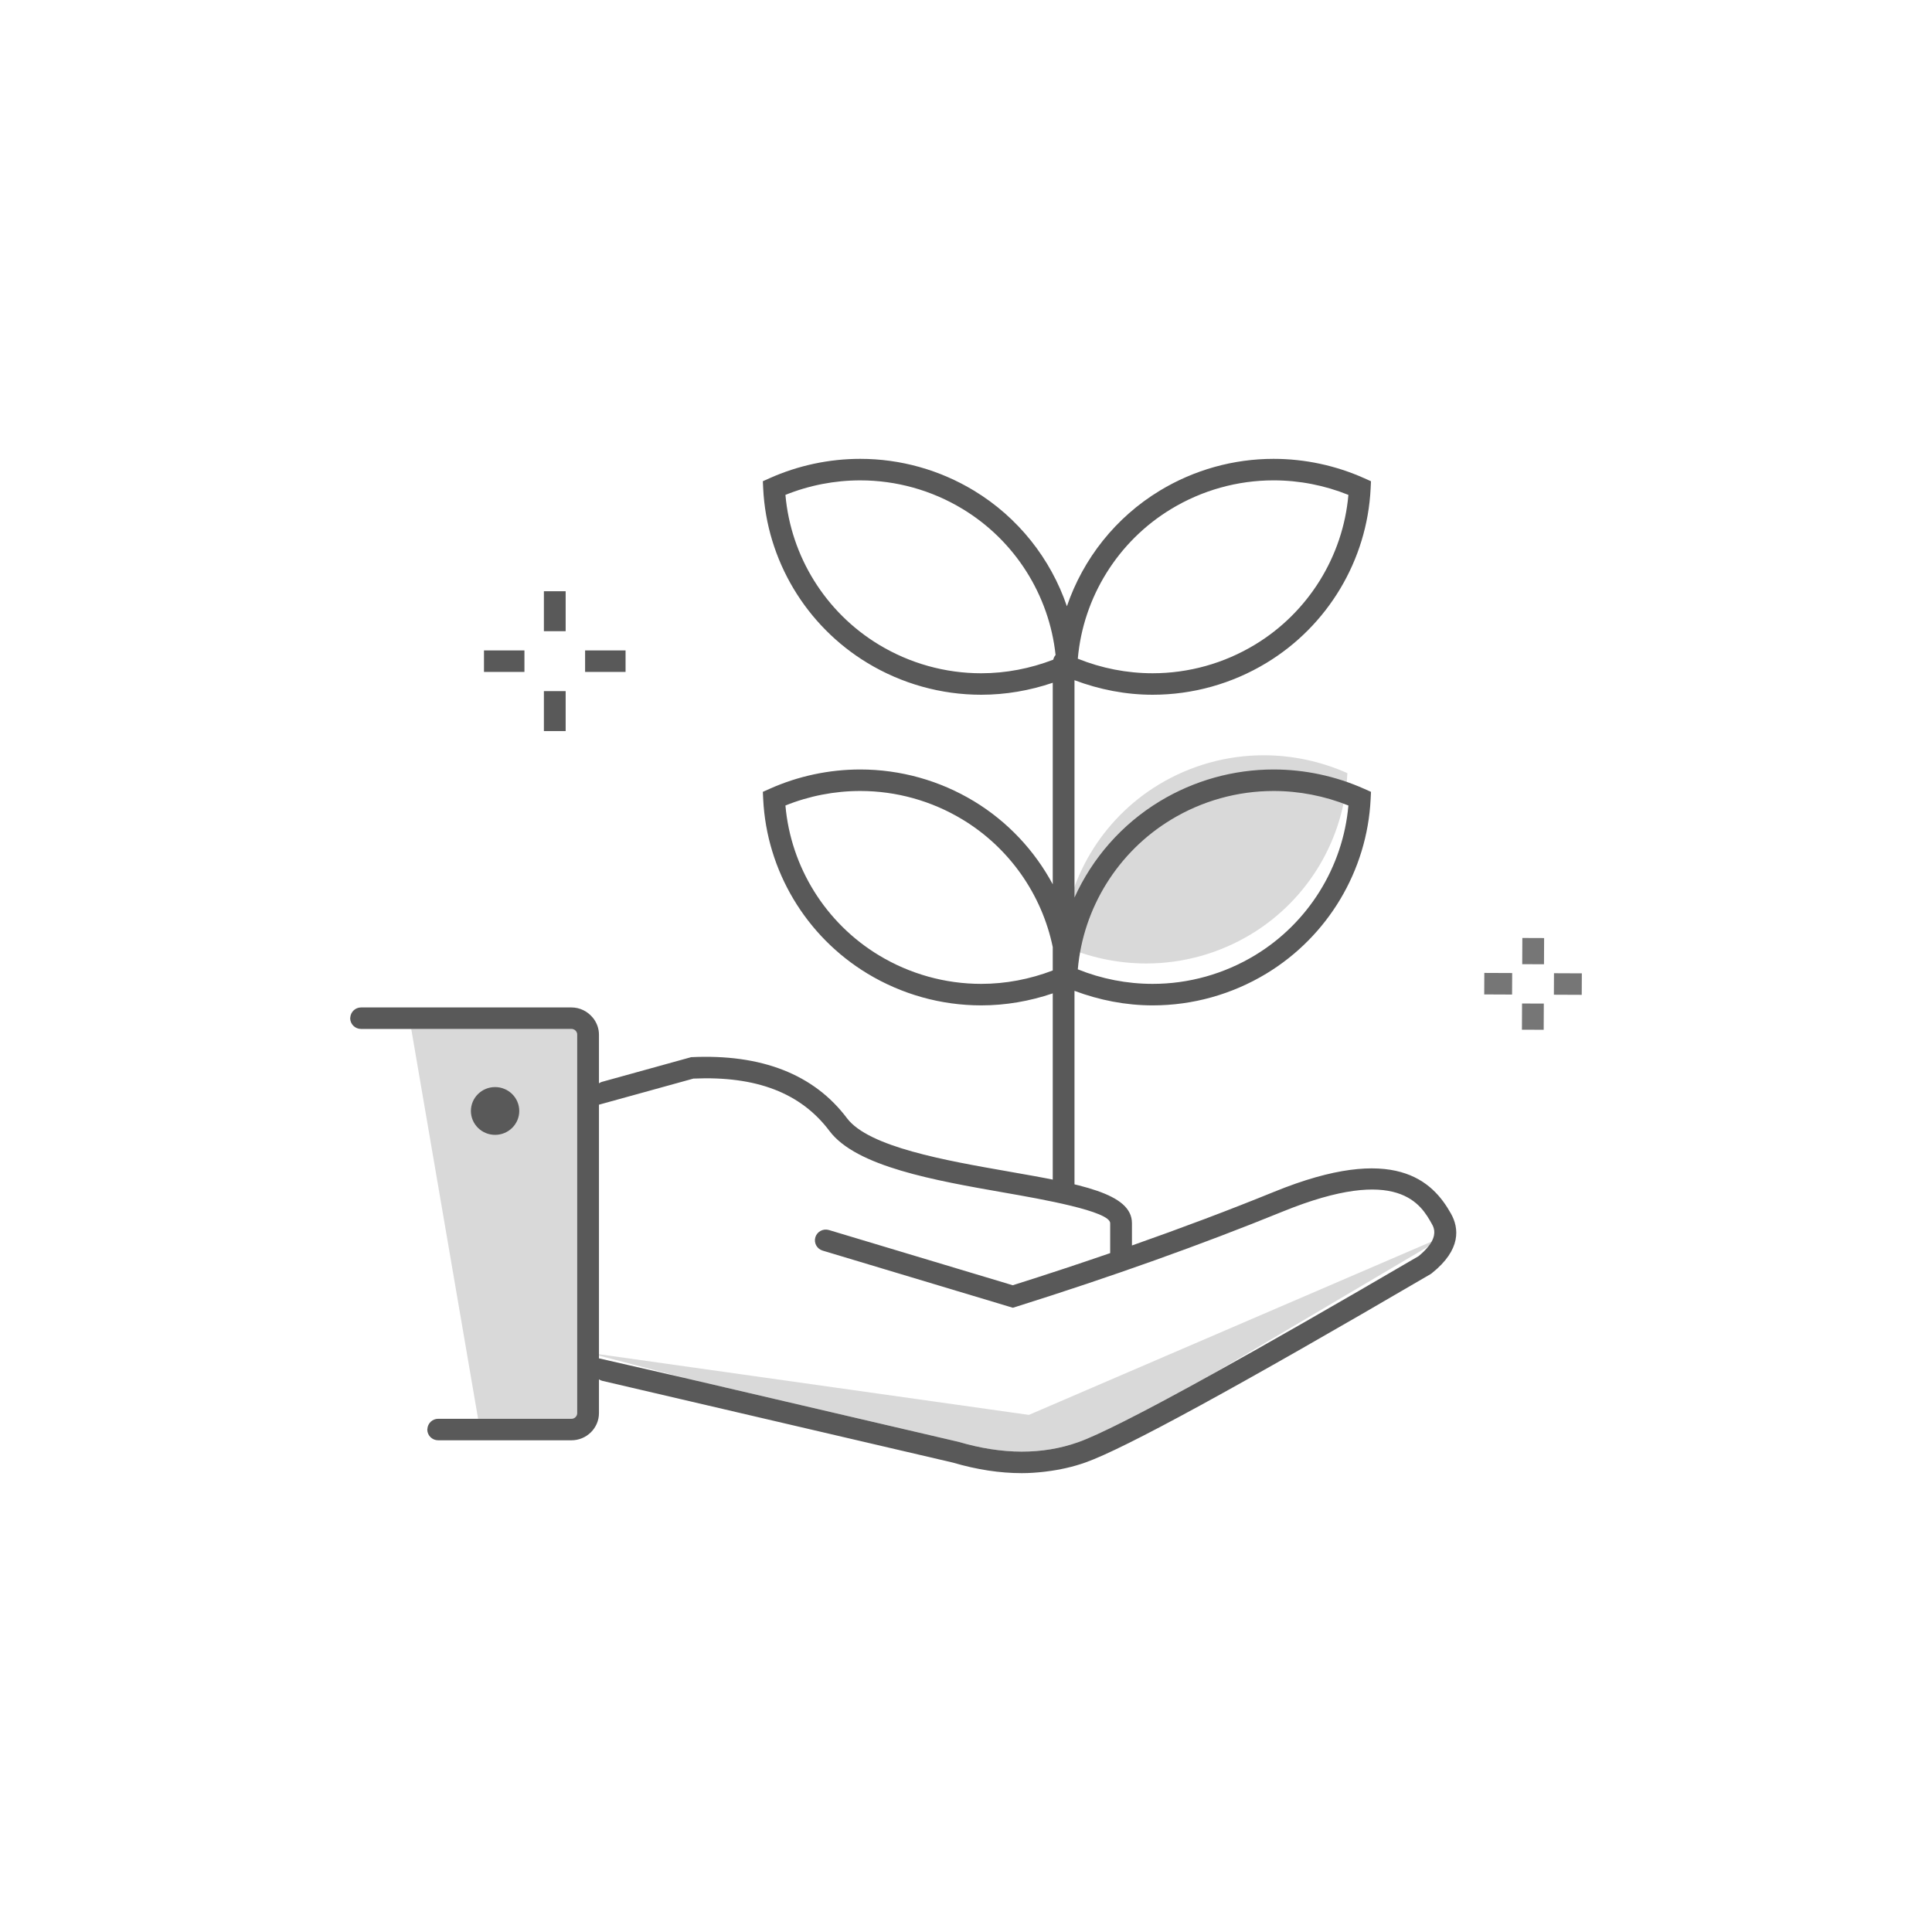 <svg width="160" height="160" viewBox="0 0 160 160" fill="none" xmlns="http://www.w3.org/2000/svg">
<path fill-rule="evenodd" clip-rule="evenodd" d="M103.616 77.362C108.342 74.502 111.319 69.472 111.584 64.03C109.412 63.058 107.04 62.548 104.653 62.548C101.592 62.548 98.587 63.387 95.961 64.978C91.237 67.837 88.258 72.867 87.993 78.31C90.165 79.281 92.538 79.791 94.924 79.791C97.985 79.791 100.989 78.953 103.616 77.362" fill="#D9D9D9"/>
<path fill-rule="evenodd" clip-rule="evenodd" d="M103.935 79.11C101.369 80.662 98.436 81.482 95.456 81.48C93.338 81.48 91.226 81.069 89.259 80.276C89.703 75.185 92.575 70.55 96.994 67.874C99.554 66.324 102.487 65.506 105.473 65.506C107.591 65.506 109.704 65.918 111.669 66.708C111.223 71.8 108.352 76.436 103.935 79.11ZM81.259 81.48C78.275 81.48 75.343 80.661 72.78 79.11C68.363 76.437 65.49 71.801 65.046 66.708C67.008 65.916 69.12 65.506 71.243 65.506C74.229 65.506 77.16 66.324 79.72 67.874C83.597 70.222 86.282 74.08 87.184 78.43V80.37C85.294 81.094 83.279 81.48 81.259 81.48ZM72.781 53.386C68.363 50.713 65.49 46.077 65.046 40.984C67.01 40.192 69.122 39.782 71.243 39.782C74.229 39.782 77.161 40.6 79.72 42.152C84.049 44.77 86.888 49.275 87.419 54.246C87.321 54.354 87.26 54.487 87.225 54.632C85.323 55.366 83.294 55.757 81.259 55.757C78.274 55.757 75.341 54.937 72.781 53.386V53.386ZM96.994 42.151C99.553 40.6 102.485 39.781 105.473 39.781C107.593 39.781 109.704 40.192 111.669 40.985C111.223 46.077 108.353 50.712 103.934 53.386C101.371 54.938 98.442 55.756 95.455 55.756C93.338 55.756 91.226 55.344 89.259 54.551C89.704 49.46 92.576 44.824 96.994 42.151V42.151ZM112.982 65.329C110.627 64.275 108.054 63.725 105.473 63.725C102.154 63.725 98.896 64.635 96.052 66.356C92.899 68.265 90.459 71.071 88.985 74.33V56.331C91.053 57.11 93.246 57.536 95.455 57.536C98.775 57.536 102.031 56.626 104.876 54.903C109.98 51.815 113.221 46.376 113.51 40.459L113.539 39.855L112.982 39.605C110.627 38.55 108.056 38 105.473 38C102.152 38 98.894 38.91 96.051 40.633C92.394 42.847 89.7 46.27 88.356 50.208C87.013 46.27 84.319 42.846 80.662 40.633C77.82 38.911 74.562 38 71.243 38C68.659 38 66.089 38.55 63.733 39.604L63.175 39.854L63.204 40.458C63.492 46.376 66.735 51.816 71.838 54.904C74.682 56.626 77.941 57.536 81.259 57.536C83.272 57.536 85.277 57.191 87.184 56.543V73.233C85.683 70.443 83.455 68.047 80.663 66.356C77.819 64.635 74.561 63.725 71.243 63.725C68.657 63.725 66.086 64.273 63.733 65.329L63.175 65.578L63.204 66.183C63.492 72.101 66.735 77.54 71.838 80.629C74.685 82.351 77.942 83.261 81.259 83.261C83.272 83.261 85.277 82.915 87.184 82.267V98.67C87.184 99.162 87.586 99.56 88.084 99.56C88.582 99.56 88.985 99.162 88.985 98.67V82.057C91.053 82.834 93.246 83.261 95.456 83.261C98.769 83.263 102.028 82.352 104.876 80.629C109.979 77.539 113.221 72.1 113.51 66.183L113.54 65.578L112.982 65.329Z" fill="#595959"/>
<path fill-rule="evenodd" clip-rule="evenodd" d="M49.603 112.15V112.265L56.631 114.1L79.387 119.408C83.028 120.479 86.343 120.483 89.294 119.437C89.498 119.363 89.734 119.27 89.996 119.162C90.075 119.129 90.171 119.085 90.257 119.049C90.45 118.965 90.648 118.879 90.87 118.778C90.982 118.726 91.108 118.666 91.228 118.611C91.449 118.508 91.674 118.402 91.917 118.284C92.055 118.218 92.2 118.146 92.344 118.075C92.6 117.948 92.867 117.816 93.148 117.674C93.298 117.599 93.452 117.521 93.609 117.44C93.916 117.283 94.235 117.118 94.569 116.945C94.725 116.865 94.88 116.784 95.041 116.699C95.409 116.506 95.796 116.301 96.193 116.089C96.341 116.01 96.485 115.934 96.638 115.852C97.093 115.608 97.569 115.35 98.061 115.083C98.178 115.02 98.287 114.961 98.405 114.896C99.023 114.56 99.664 114.208 100.336 113.836C100.337 113.836 100.337 113.835 100.337 113.835L118.292 103.223V103.222C118.404 103.081 118.495 102.947 118.565 102.821V102.82L85.21 117.176L49.603 112.15Z" fill="#D9D9D9"/>
<path fill-rule="evenodd" clip-rule="evenodd" d="M41.001 90.027C39.895 90.027 38.998 90.914 38.998 92.006C38.998 93.098 39.895 93.984 41.001 93.984C42.106 93.984 43.003 93.098 43.003 92.006C43.003 90.914 42.106 90.027 41.001 90.027Z" fill="#6EE3FF"/>
<path fill-rule="evenodd" clip-rule="evenodd" d="M47.323 85.212H34.057L39.594 117.498H47.323C47.587 117.498 47.801 117.286 47.801 117.026V85.685C47.801 85.424 47.587 85.212 47.323 85.212Z" fill="#D9D9D9"/>
<path fill-rule="evenodd" clip-rule="evenodd" d="M41.001 93.984C39.895 93.984 38.998 93.097 38.998 92.005C38.998 90.913 39.895 90.027 41.001 90.027C42.106 90.027 43.003 90.913 43.003 92.005C43.003 93.097 42.106 93.984 41.001 93.984Z" fill="#595959"/>
<path fill-rule="evenodd" clip-rule="evenodd" d="M118.564 102.821C118.495 102.948 118.404 103.081 118.292 103.223C118.094 103.47 117.843 103.735 117.479 104.03C110.546 108.08 104.829 111.351 100.337 113.835C100.337 113.835 100.337 113.835 100.336 113.835C99.663 114.207 99.021 114.56 98.405 114.897C98.286 114.961 98.177 115.02 98.06 115.083C97.569 115.351 97.092 115.609 96.637 115.852C96.485 115.933 96.341 116.011 96.193 116.09C95.795 116.301 95.409 116.506 95.041 116.699C94.88 116.783 94.724 116.864 94.569 116.945C94.235 117.119 93.916 117.284 93.608 117.44C93.452 117.52 93.298 117.599 93.148 117.674C92.866 117.817 92.6 117.948 92.343 118.075C92.199 118.146 92.053 118.217 91.917 118.284C91.674 118.401 91.448 118.507 91.228 118.61C91.108 118.667 90.982 118.727 90.87 118.778C90.647 118.879 90.45 118.965 90.256 119.048C90.171 119.085 90.075 119.129 89.996 119.162C89.734 119.271 89.498 119.364 89.294 119.436C86.343 120.484 83.027 120.48 79.386 119.408L56.63 114.101L49.603 112.493V112.266V112.151V91.486L57.426 89.324C62.65 89.095 66.329 90.516 68.696 93.666C70.914 96.62 77.427 97.76 83.172 98.767C86.237 99.303 91.94 100.303 91.94 101.299V103.777C89.315 104.681 86.624 105.571 83.87 106.439L68.65 101.866C68.177 101.723 67.671 101.988 67.526 102.459C67.382 102.93 67.65 103.426 68.127 103.57L83.881 108.303L84.15 108.22C92.062 105.73 99.49 103.079 106.226 100.337C115.833 96.429 117.694 99.771 118.59 101.379C118.715 101.604 118.965 102.087 118.564 102.821V102.821ZM120.169 100.519C118.65 97.797 115.486 94.644 105.539 98.691C101.812 100.209 97.863 101.696 93.743 103.146V101.299C93.743 98.81 89.441 98.057 83.488 97.013C78.34 96.112 71.936 94.991 70.144 92.606C67.413 88.971 63.069 87.271 57.237 87.55L49.836 89.599C49.747 89.623 49.675 89.672 49.603 89.717V85.684C49.603 85.183 49.43 84.724 49.149 84.349C49.13 84.324 49.109 84.303 49.09 84.278C48.671 83.766 48.038 83.432 47.323 83.432H29.901C29.42 83.432 29.033 83.808 29.008 84.278C29.008 84.294 29 84.307 29 84.322C29 84.814 29.404 85.213 29.901 85.213H34.057H47.323C47.586 85.213 47.8 85.424 47.8 85.684V117.026C47.8 117.287 47.586 117.498 47.323 117.498H39.594H36.288C35.806 117.498 35.419 117.874 35.394 118.344C35.393 118.36 35.386 118.373 35.386 118.389C35.386 118.88 35.79 119.279 36.288 119.279H47.323C48.58 119.279 49.603 118.268 49.603 117.026V114.231C49.685 114.283 49.773 114.331 49.873 114.354L78.922 121.128C80.897 121.709 82.803 122 84.629 122C85.248 122 85.853 121.955 86.453 121.888C86.517 121.881 86.581 121.872 86.645 121.864C87.764 121.726 88.854 121.485 89.903 121.112C93.138 119.963 102.478 114.865 118.454 105.528L118.56 105.456C121.058 103.471 120.814 101.675 120.169 100.519" fill="#595959"/>
<path fill-rule="evenodd" clip-rule="evenodd" d="M40.081 55.645H43.431V53.865H40.081V55.645Z" fill="#595959"/>
<path fill-rule="evenodd" clip-rule="evenodd" d="M45.043 52.273H46.845V48.964H45.043V52.273Z" fill="#595959"/>
<path fill-rule="evenodd" clip-rule="evenodd" d="M48.456 55.645H51.806V53.865H48.456V55.645Z" fill="#595959"/>
<path fill-rule="evenodd" clip-rule="evenodd" d="M45.043 60.545H46.845V57.236H45.043V60.545Z" fill="#595959"/>
<path fill-rule="evenodd" clip-rule="evenodd" d="M122.917 82.354L125.224 82.364L125.232 80.583L122.925 80.573L122.917 82.354Z" fill="#767676"/>
<path fill-rule="evenodd" clip-rule="evenodd" d="M126.064 79.849L127.867 79.857L127.877 77.686L126.074 77.679L126.064 79.849Z" fill="#767676"/>
<path fill-rule="evenodd" clip-rule="evenodd" d="M128.694 80.598L128.686 82.378L130.993 82.388L131.001 80.608L128.694 80.598Z" fill="#767676"/>
<path fill-rule="evenodd" clip-rule="evenodd" d="M126.04 85.276L127.842 85.283L127.852 83.112L126.05 83.106L126.04 85.276Z" fill="#767676"/>
</svg>
